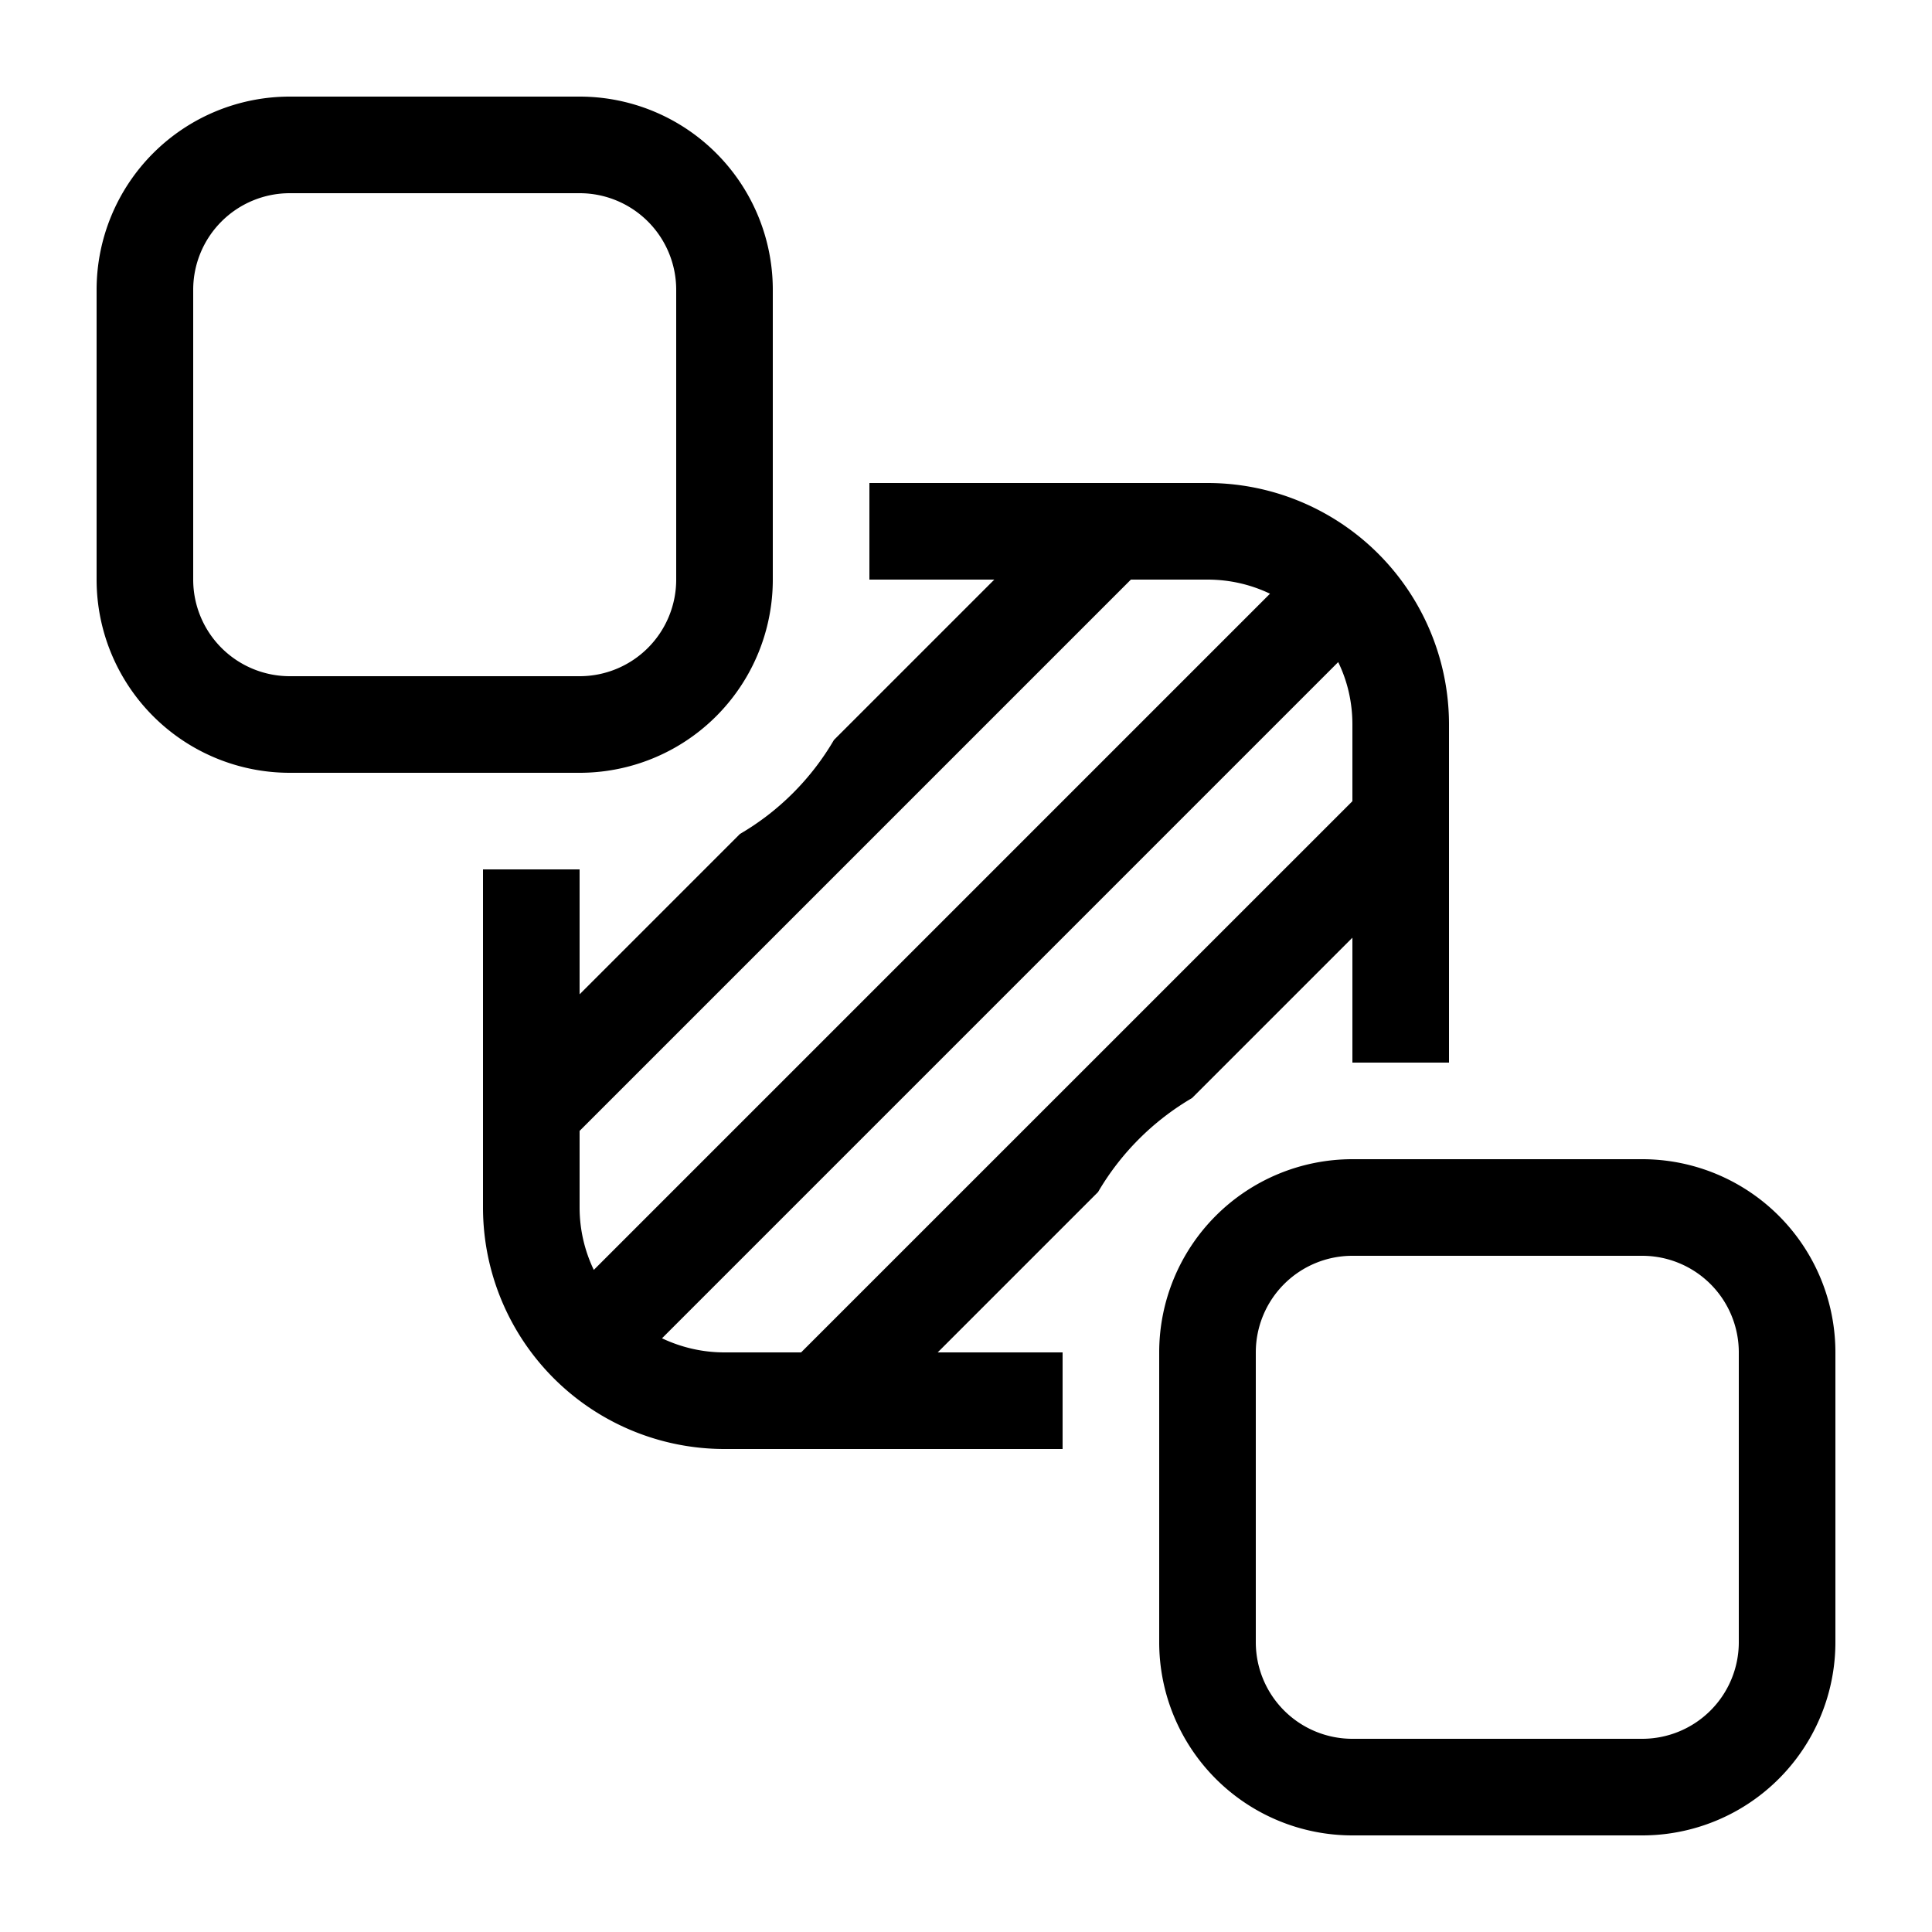 <svg xmlns="http://www.w3.org/2000/svg" width="20" height="20"><path d="M12 14a2 2 0 0 1 2-2h3a2 2 0 0 1 2 2v3a2 2 0 0 1-2 2h-3a2 2 0 0 1-2-2v-3Zm2-1a1 1 0 0 0-1 1v3a1 1 0 0 0 1 1h3a1 1 0 0 0 1-1v-3a1 1 0 0 0-1-1h-3ZM5 9v3.5A2.5 2.5 0 0 0 7.5 15H11v-1H9.707l1.66-1.66c.235-.402.571-.738.973-.973L14 9.707V11h1V7.5A2.5 2.5 0 0 0 12.5 5H9v1h1.293l-1.66 1.66c-.235.402-.57.738-.973.973L6 10.293V9H5Zm6.707-3h.793c.232 0 .45.052.647.146l-7 7A1.494 1.494 0 0 1 6 12.5v-.793L11.707 6ZM7.5 14c-.232 0-.45-.053-.647-.146l7-7c.095.195.147.414.147.646v.794L8.293 14H7.5ZM1 3a2 2 0 0 1 2-2h3a2 2 0 0 1 2 2v3a2 2 0 0 1-2 2H3a2 2 0 0 1-2-2V3Zm2-1a1 1 0 0 0-1 1v3a1 1 0 0 0 1 1h3a1 1 0 0 0 1-1V3a1 1 0 0 0-1-1H3Z"/></svg>